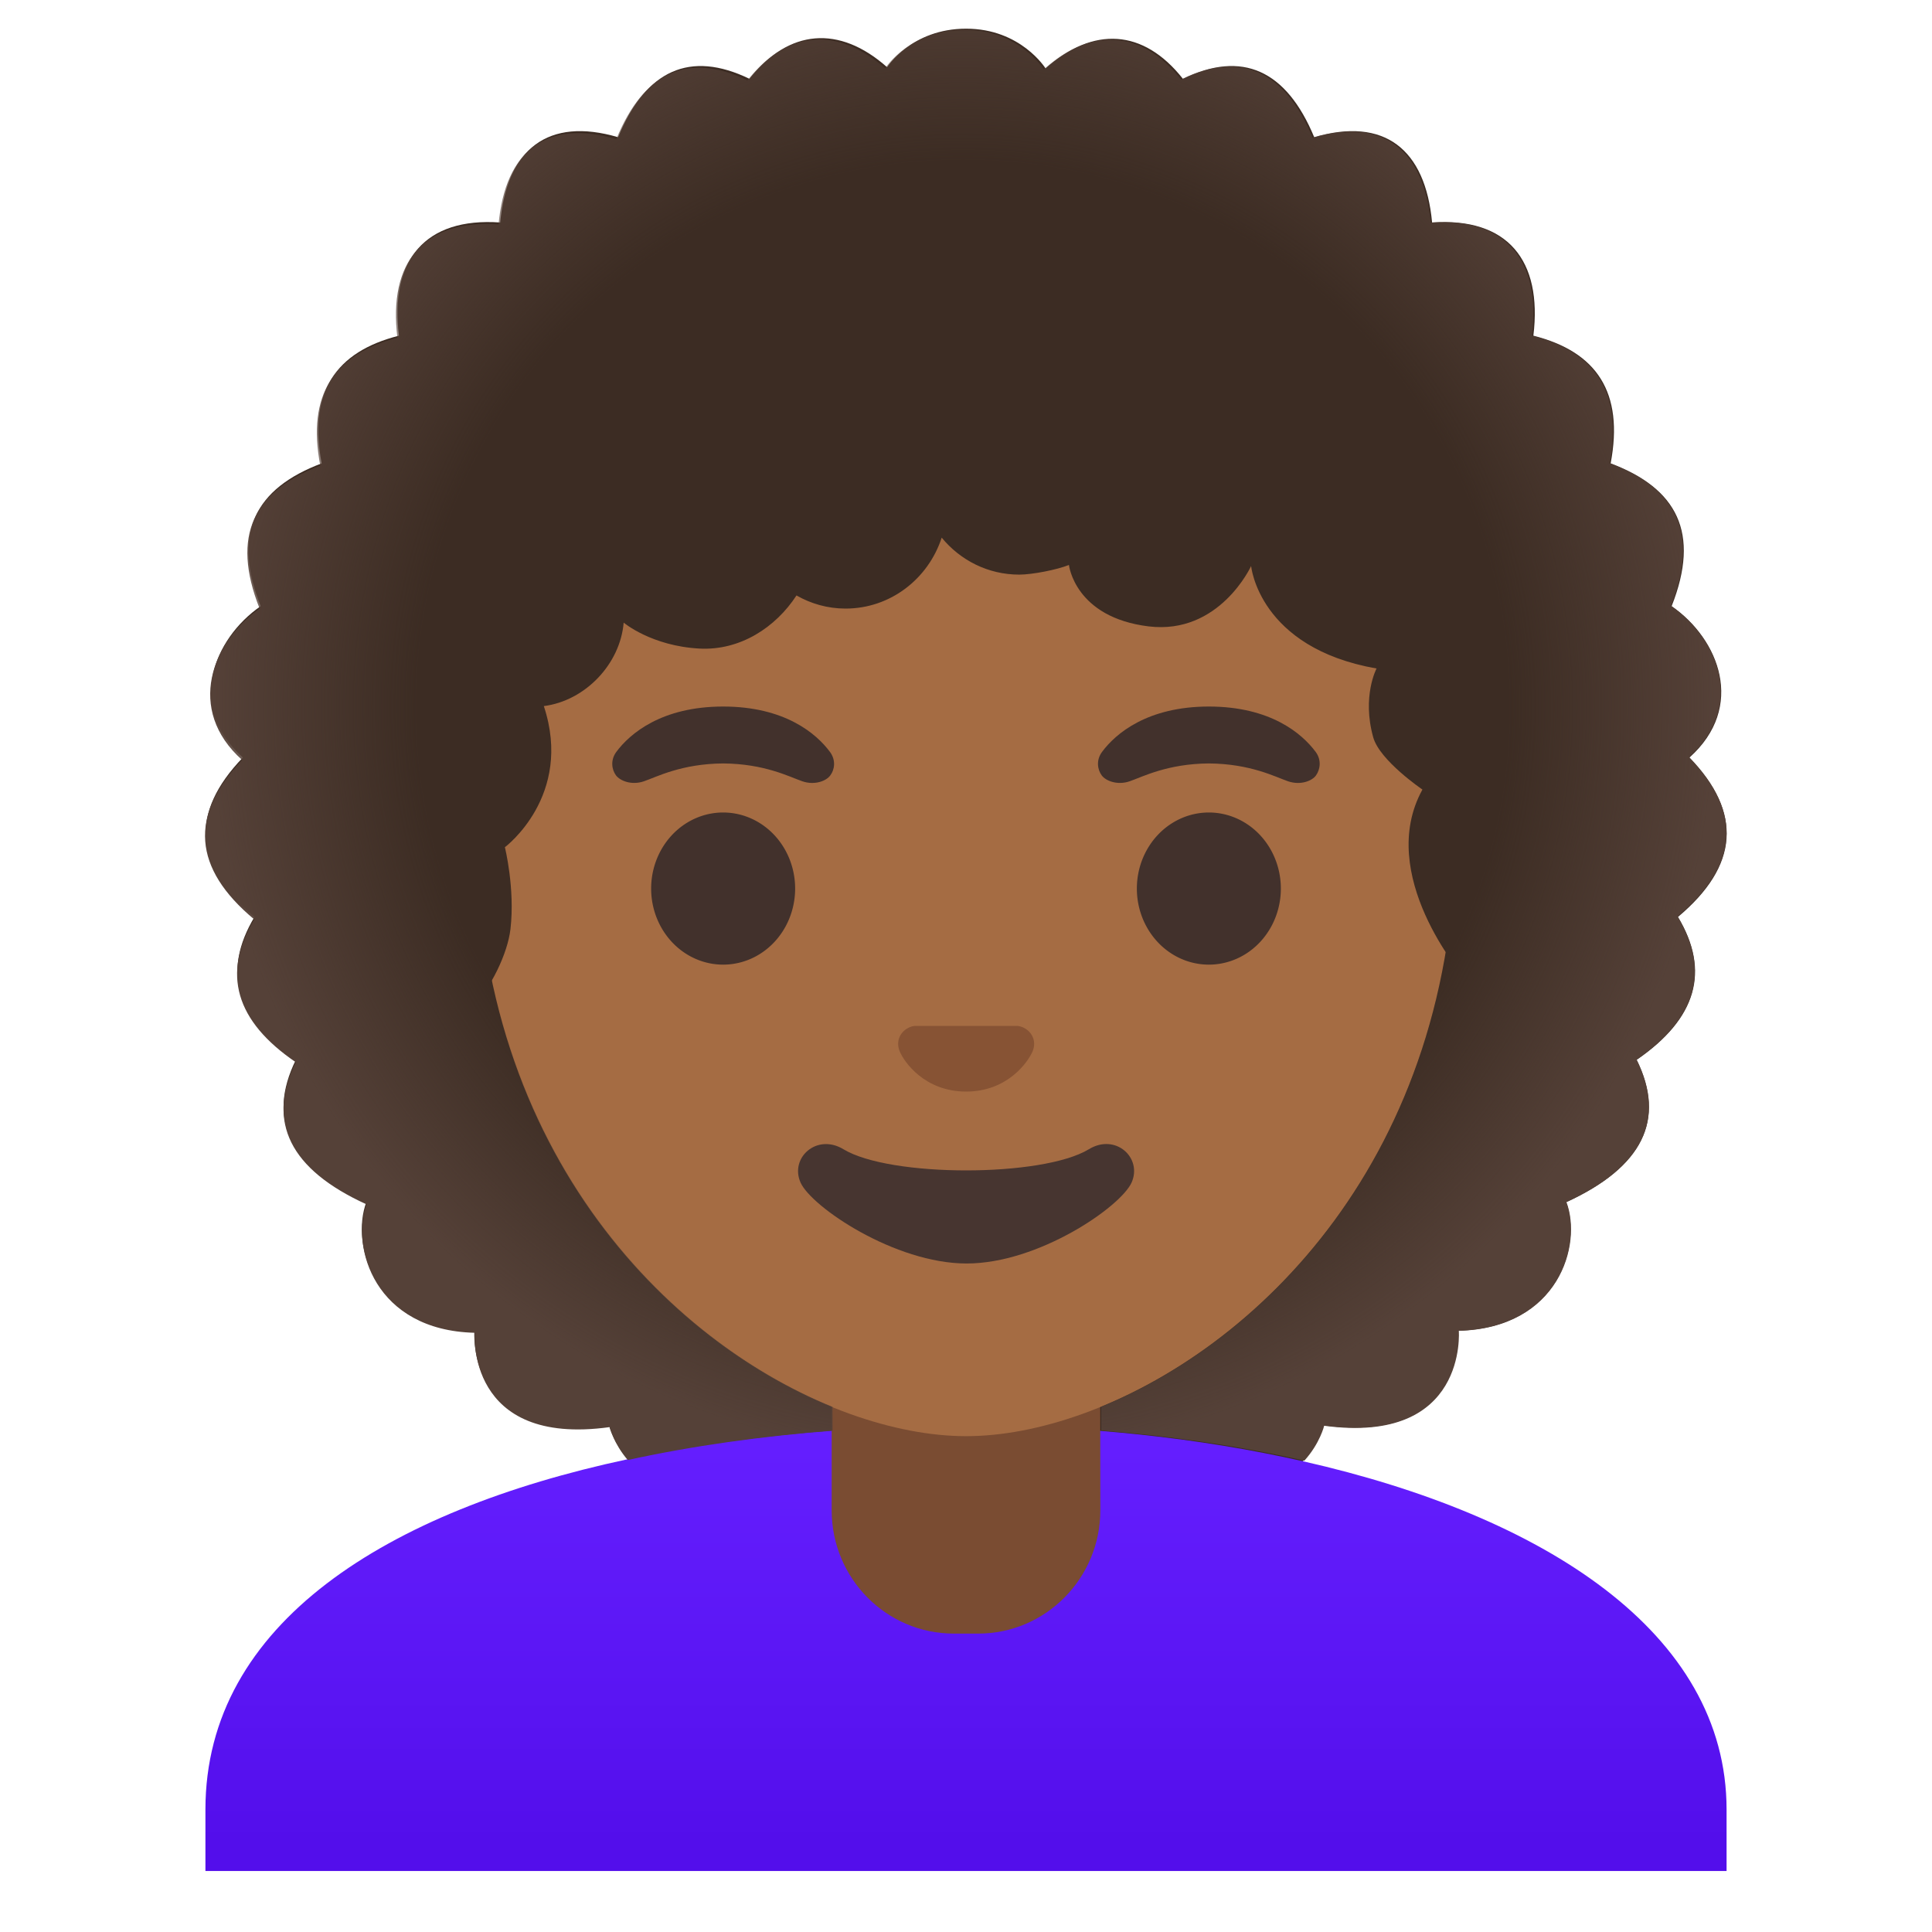 <svg viewBox="0 0 128 128" xmlns="http://www.w3.org/2000/svg">
  <defs>
    <radialGradient id="hairHighlights_1_" cx="63.702" cy="46.942" gradientTransform="matrix(1 -0.002 0.002 1 0 0)" gradientUnits="userSpaceOnUse" r="49.836">
      <stop offset="0.725" stop-color="#554138" stop-opacity="0"/>
      <stop offset="1" stop-color="#554138"/>
    </radialGradient>
    <linearGradient id="SVGID_1_" gradientTransform="matrix(1 0 0 -1 0 0)" gradientUnits="userSpaceOnUse" x1="64" x2="64" y1="-94.241" y2="-122">
      <stop offset="0" stop-color="#651FFF"/>
      <stop offset="0.705" stop-color="#5914F2"/>
      <stop offset="1" stop-color="#530EEB"/>
    </linearGradient>
  </defs>
  <path id="hair_1_" d="M111.93,50.19 C115.67,46.84 113.9,42.34 110.75,40.16 C112.67,35.3 111.1,32.35 106.71,30.7 C107.6,25.99 105.78,23.3 101.59,22.24 C102.2,17.23 99.86,14.39 94.88,14.74 C94.43,9.87 91.71,7.73 87.07,9.09 C85.22,4.63 82.29,3.32 78.37,5.22 C75.75,1.9 72.43,1.73 69.27,4.53 C69.27,4.53 67.63,1.9 64.01,1.9 C60.39,1.9 58.77,4.45 58.77,4.45 C55.61,1.65 52.27,1.91 49.65,5.22 C45.73,3.32 42.79,4.63 40.95,9.09 C36.31,7.73 33.59,9.87 33.14,14.74 C28.16,14.39 25.82,17.23 26.43,22.24 C22.24,23.3 20.41,25.98 21.31,30.7 C16.92,32.35 15.35,35.3 17.27,40.16 C14.12,42.34 12.36,46.84 16.09,50.19 C12.56,53.85 12.82,57.36 16.86,60.75 C14.71,64.34 15.62,67.5 19.6,70.22 C17.65,74.18 19.2,77.33 24.27,79.65 C23.22,82.46 24.78,88 31.43,88.16 C31.43,88.16 30.83,95.74 40.35,94.43 C40.35,94.43 41.78,100.44 50.19,98.49 C50.19,98.49 55.09,105.42 63.97,105.61 C63.99,105.61 64,105.61 64.02,105.61 C64.04,105.61 64.05,105.61 64.07,105.61 C72.95,105.42 77.85,98.49 77.85,98.49 C86.26,100.44 87.69,94.43 87.69,94.43 C97.22,95.73 96.61,88.16 96.61,88.16 C103.25,88 104.82,82.46 103.76,79.65 C108.83,77.33 110.38,74.18 108.43,70.22 C112.41,67.49 113.32,64.33 111.17,60.75 C115.2,57.37 115.46,53.85 111.93,50.19 Z" fill="#3C2C23"/>
  <path d="M114.39,119.89 L114.39,123.96 L13.61,123.96 L13.61,119.89 C13.61,107.5 25.73,100.08 41.53,96.69 C48.54,95.17 56.28,94.46 64,94.45 L64.12,94.45 C71.78,94.45 79.43,95.24 86.36,96.82 C102.25,100.42 114.39,108.14 114.39,119.89 Z" fill="url(#SVGID_1_)"/>
  <path id="neck" d="M72.89,90.08 L55.1,90.08 L55.1,100.06 C55.1,104.57 58.72,108.23 63.19,108.23 L64.81,108.23 C69.27,108.23 72.9,104.57 72.9,100.06 L72.89,90.08 L72.89,90.08 Z" fill="#7A4C32"/>
  <path id="head" d="M64,16.69 C47.16,16.69 31.56,27.7 31.56,54.83 C31.56,76.62 44.77,89.5 56.27,93.66 C59.01,94.65 61.66,95.15 64.01,95.15 C66.34,95.15 68.97,94.66 71.7,93.68 C83.21,89.54 96.45,76.65 96.45,54.84 C96.44,27.7 80.84,16.69 64,16.69 Z" fill="#A56C43"/>
  <path d="M54.99,49.82 C54.08,48.59 51.98,46.81 47.91,46.81 C43.84,46.81 41.73,48.6 40.83,49.82 C40.43,50.36 40.53,50.99 40.81,51.37 C41.07,51.72 41.83,52.05 42.67,51.76 C43.51,51.47 45.16,50.6 47.91,50.58 C50.66,50.6 52.31,51.47 53.15,51.76 C53.99,52.05 54.76,51.73 55.01,51.37 C55.3,50.99 55.39,50.36 54.99,49.82 Z" fill="#42312C"/>
  <path d="M87.17,49.82 C86.26,48.59 84.16,46.81 80.09,46.81 C76.02,46.81 73.91,48.6 73.01,49.82 C72.61,50.36 72.71,50.99 72.99,51.37 C73.24,51.72 74.01,52.05 74.85,51.76 C75.69,51.47 77.34,50.6 80.09,50.58 C82.84,50.6 84.49,51.47 85.33,51.76 C86.17,52.05 86.94,51.73 87.19,51.37 C87.46,50.99 87.57,50.36 87.17,49.82 Z" fill="#42312C"/>
  <path d="M52.68,58.87 A4.77 5.04 0 1 1 43.14,58.87 A4.77 5.04 0 1 1 52.68,58.87 Z" fill="#42312C"/>
  <path d="M84.86,58.87 A4.77 5.04 0 1 1 75.32,58.87 A4.77 5.04 0 1 1 84.86,58.87 Z" fill="#42312C"/>
  <path id="nose_6_" d="M67.74,68.05 C67.64,68.01 67.53,67.98 67.43,67.97 L60.59,67.97 C60.48,67.98 60.38,68.01 60.28,68.05 C59.66,68.31 59.32,68.96 59.61,69.66 C59.9,70.36 61.26,72.32 64.01,72.32 C66.75,72.32 68.11,70.36 68.41,69.66 C68.7,68.97 68.36,68.31 67.74,68.05 Z" fill="#875334"/>
  <path id="mouth_6_" d="M72.14,76.14 C69.06,78.01 58.96,78.01 55.88,76.14 C54.11,75.07 52.31,76.71 53.04,78.35 C53.76,79.96 59.28,83.71 64.04,83.71 C68.81,83.71 74.24,79.96 74.97,78.35 C75.7,76.71 73.91,75.06 72.14,76.14 Z" fill="#473530"/>
  <path id="hair" d="M106.75,50.38 C110.08,48.08 112.92,43.63 105.62,41.92 C109.98,36.5 109.77,33.24 102.42,33.95 C105.41,27.97 104.42,24.51 97.63,25.37 C98.65,23.26 99.85,20.03 97.92,18.37 C95.99,16.71 91.98,18.54 91.98,18.54 C91.98,18.54 92.54,13.54 90.57,12.15 C88.6,10.75 84.58,13.22 84.58,13.22 C84.58,13.22 84.59,9.19 82.25,8.1 C79.91,7.01 77.63,10.31 77.63,10.31 C76.22,4.91 71.21,5.25 68.98,8.7 C68.98,8.7 67.29,5.33 64,5.29 C60.72,5.33 59.11,8.68 59.11,8.68 C56.88,5.22 51.78,4.9 50.37,10.3 C50.37,10.3 48.09,6.99 45.75,8.09 C43.41,9.18 43.42,13.21 43.42,13.21 C43.42,13.21 39.41,10.74 37.43,12.14 C35.46,13.54 36.02,18.53 36.02,18.53 C36.02,18.53 32.01,16.71 30.08,18.36 C28.15,20.01 29.35,23.25 30.37,25.36 C23.59,24.5 22.6,27.96 25.59,33.94 C18.24,33.23 18.04,36.49 22.39,41.91 C15.78,43.12 16.92,46.71 21.76,50.74 C21.7,50.78 22.59,54.8 23.57,56.8 C25.38,60.46 31.09,66.98 31.09,66.98 C32.55,65.49 33.64,63.13 33.82,61.55 C34.13,58.86 33.45,56.13 33.45,56.13 C33.45,56.13 38,52.74 36.03,46.78 C38.77,46.43 41.09,44 41.32,41.25 C41.32,41.25 43.15,42.8 46.35,42.97 C49.03,43.11 51.39,41.57 52.77,39.45 C53.73,40 54.84,40.32 56.02,40.32 C58.99,40.32 61.5,38.35 62.39,35.62 C63.62,37.12 65.46,38.07 67.53,38.07 C68.4,38.07 70.06,37.74 70.82,37.43 C70.82,37.43 71.2,40.9 76.1,41.5 C80.8,42.07 82.89,37.5 82.89,37.5 C82.89,37.5 83.39,42.92 91.2,44.29 C91.2,44.29 90.22,46.13 90.98,48.85 C91.41,50.39 94.24,52.31 94.24,52.31 C91.13,57.95 96.93,64.65 96.93,64.65 C106.9,59.61 106.75,50.38 106.75,50.38 Z" fill="#3C2C23"/>
  <path id="hairHighlights" d="M111.91,50.17 C115.63,46.81 113.87,42.32 110.71,40.14 C112.61,35.28 111.05,32.33 106.65,30.69 C107.53,25.98 105.7,23.3 101.5,22.24 C102.1,17.24 99.76,14.39 94.79,14.75 C94.32,9.89 91.61,7.76 86.96,9.12 C85.11,4.66 82.17,3.35 78.25,5.27 C75.62,1.96 72.3,1.79 69.15,4.6 C69.15,4.6 67.5,1.96 63.88,1.97 C60.26,1.98 58.64,4.53 58.64,4.53 C55.46,1.74 52.14,2 49.52,5.33 C45.6,3.43 42.66,4.75 40.83,9.22 C36.18,7.87 33.47,10.01 33.03,14.87 C28.05,14.53 25.71,17.38 26.33,22.38 C22.14,23.46 20.32,26.14 21.22,30.85 C16.83,32.51 15.28,35.46 17.2,40.32 C14.05,42.51 12.3,47.01 16.04,50.35 C12.52,54.01 12.78,57.53 16.84,60.91 C14.69,64.5 15.6,67.65 19.59,70.37 C17.65,74.33 19.21,77.48 24.28,79.79 C23.24,82.61 24.81,88.14 31.45,88.3 C31.45,88.3 30.86,95.87 40.39,94.55 C40.39,94.55 40.65,95.63 41.59,96.73 C45.89,95.79 50.47,95.15 55.16,94.79 L55.16,93.21 C44.13,88.72 32,76.32 31.59,55.85 C31.58,55.71 31.59,55.56 31.58,55.42 C31.58,55.24 31.57,55.07 31.57,54.89 C31.57,54.89 31.57,54.88 31.57,54.88 C31.56,54.55 31.55,54.22 31.55,53.89 C31.5,26.76 47.08,15.72 63.92,15.69 C80.43,15.66 95.77,26.23 96.4,52.23 C96.43,53.06 96.45,53.91 96.45,54.78 C96.49,75.84 84.17,88.6 72.96,93.2 L72.96,94.78 C77.61,95.14 82.15,95.81 86.42,96.77 C87.45,95.63 87.73,94.46 87.73,94.46 C97.26,95.74 96.65,88.17 96.65,88.17 C103.29,87.99 104.84,82.45 103.78,79.64 C108.84,77.31 110.39,74.16 108.43,70.2 C112.4,67.46 113.31,64.31 111.14,60.72 C115.2,57.33 115.45,53.81 111.91,50.17 Z" fill="url(#hairHighlights_1_)"/>
</svg>